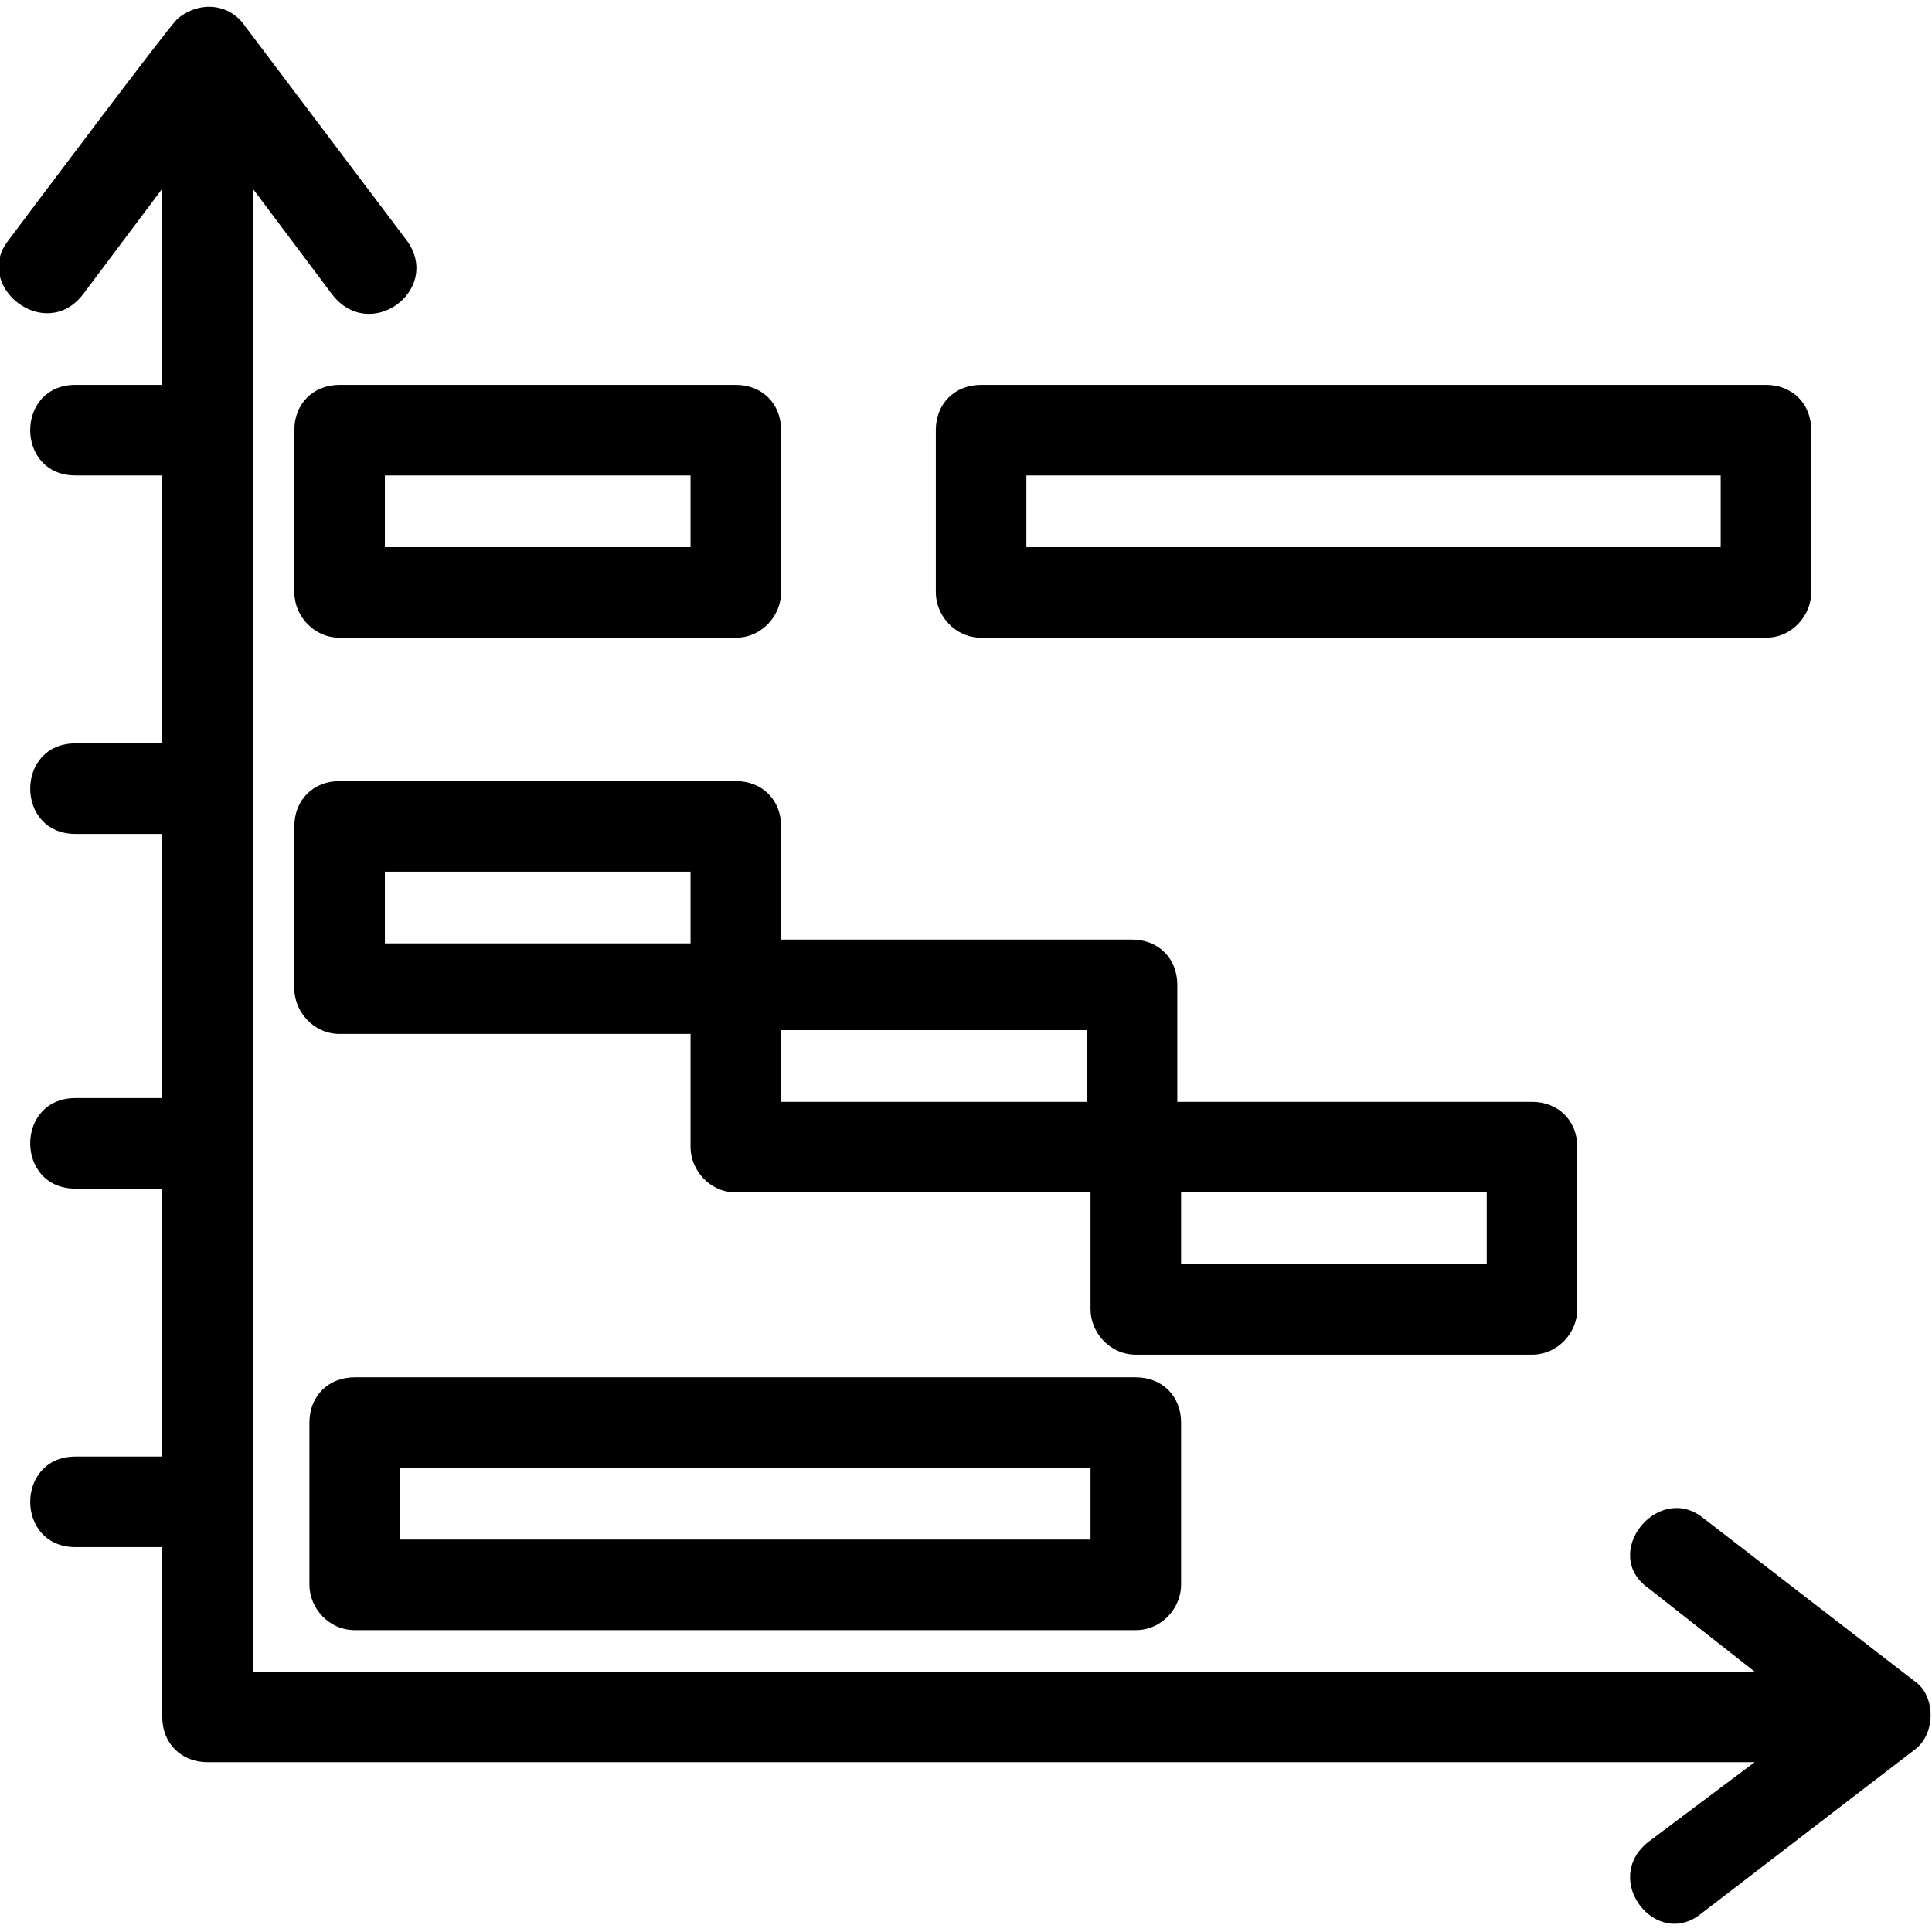 <svg clip-rule="evenodd" fill-rule="evenodd" image-rendering="optimizeQuality" shape-rendering="geometricPrecision" text-rendering="geometricPrecision" viewBox="0 0 512 512" xmlns="http://www.w3.org/2000/svg"><g id="Layer_x0020_1"><path d="m437 488 28-21h-410c-7 0-12-5-12-12v-45h-23c-16 0-16-24 0-24h23v-71h-23c-16 0-16-24 0-24h23v-70h-23c-16 0-16-24 0-24h23v-71h-23c-16 0-16-24 0-24h23v-52l-21 28c-10 13-29-2-20-14 6-8 42-56 45-59 6-5 14-4 18 2l43 57c9 13-10 27-20 14l-21-28v393h398l-28-22c-13-9 2-28 14-19l57 44c5 4 5 14-1 18l-56 43c-12 10-27-9-14-19zm-242-319h-105c-7 0-12-6-12-12v-43c0-7 5-12 12-12h105c7 0 12 5 12 12v43c0 6-5 12-12 12zm-93-24h81v-19h-81zm366 24h-208c-7 0-12-6-12-12v-43c0-7 5-12 12-12h208c7 0 12 5 12 12v43c0 6-5 12-12 12zm-196-24h184v-19h-184zm-89 129h-93c-7 0-12-6-12-12v-43c0-7 5-12 12-12h105c7 0 12 5 12 12v30h93c7 0 12 5 12 12v31h94c7 0 12 5 12 12v43c0 6-5 12-12 12h-105c-7 0-12-6-12-12v-31h-94c-7 0-12-6-12-12zm-81-24h81v-19h-81zm105 42h81v-19h-81zm106 43h81v-19h-81zm-12 97h-207c-7 0-12-6-12-12v-43c0-7 5-12 12-12h207c7 0 12 5 12 12v43c0 6-5 12-12 12zm-195-24h183v-19h-183z"/></g></svg>
